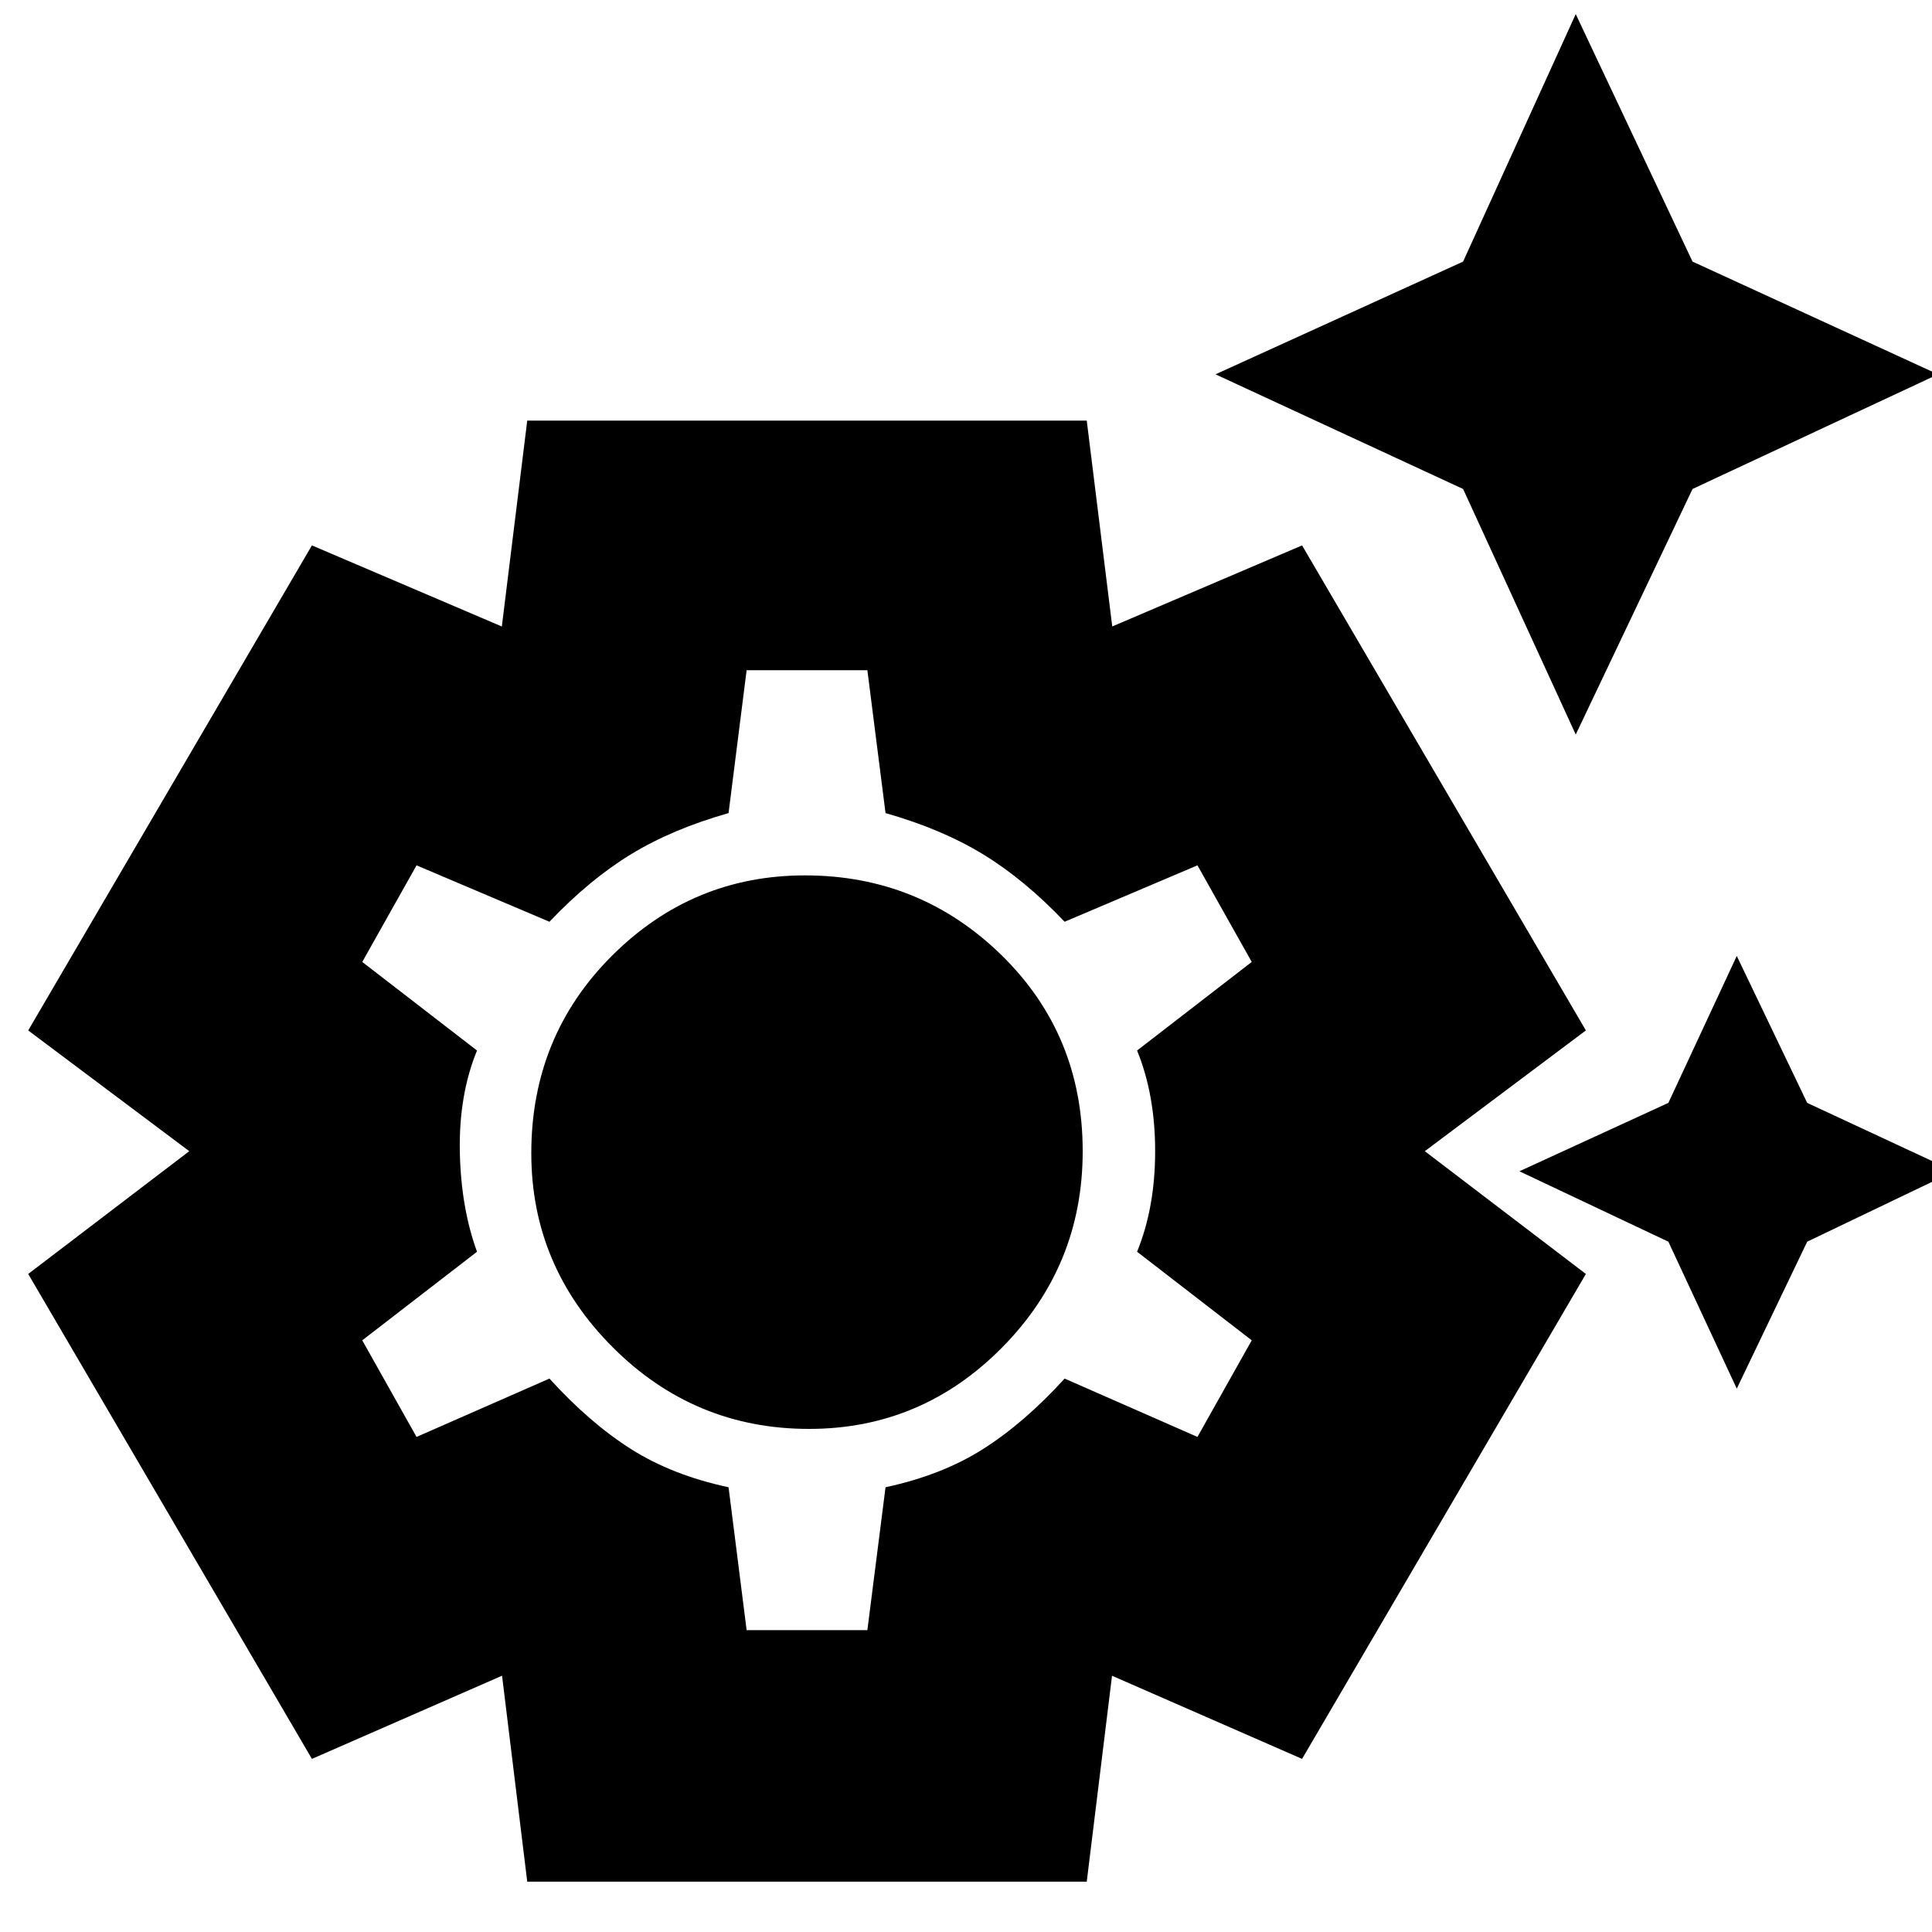 <svg xmlns="http://www.w3.org/2000/svg" height="20" width="20"><path d="M16.312 7.604 15.146 5.062 12.583 3.875 15.146 2.708 16.312 0.146 17.521 2.708 20.062 3.875 17.521 5.062ZM17.979 14.375 17.271 12.854 15.729 12.125 17.271 11.417 17.979 9.896 18.708 11.417 20.229 12.125 18.708 12.854ZM5.458 19.479 5.188 17.271Q5.229 17.271 5.229 17.292Q5.229 17.312 5.229 17.333L3.229 18.208L0.292 13.188L2.042 11.854Q2.042 11.917 2.042 11.938Q2.042 11.958 2.042 11.979L0.292 10.667L3.229 5.646L5.229 6.5Q5.229 6.5 5.229 6.51Q5.229 6.521 5.188 6.542L5.458 4.354H11.25L11.521 6.542Q11.5 6.521 11.49 6.51Q11.479 6.5 11.479 6.5L13.479 5.646L16.417 10.667L14.667 11.979Q14.667 11.958 14.667 11.938Q14.667 11.917 14.667 11.854L16.417 13.188L13.479 18.208L11.479 17.333Q11.479 17.312 11.469 17.302Q11.458 17.292 11.521 17.271L11.25 19.479ZM8.375 14.792Q9.542 14.792 10.375 13.948Q11.208 13.104 11.208 11.917Q11.208 10.708 10.365 9.885Q9.521 9.062 8.333 9.062Q7.167 9.062 6.333 9.896Q5.5 10.729 5.5 11.938Q5.5 13.104 6.344 13.948Q7.188 14.792 8.375 14.792ZM7.729 16.875H8.979L9.167 15.396Q9.75 15.271 10.177 15Q10.604 14.729 11.021 14.271L12.396 14.875L12.958 13.875L11.771 12.958Q11.958 12.5 11.958 11.917Q11.958 11.333 11.771 10.875L12.958 9.958L12.396 8.958L11.021 9.542Q10.604 9.104 10.177 8.844Q9.75 8.583 9.167 8.417L8.979 6.938H7.729L7.542 8.417Q6.958 8.583 6.531 8.844Q6.104 9.104 5.688 9.542L4.312 8.958L3.75 9.958L4.938 10.875Q4.75 11.333 4.76 11.917Q4.771 12.5 4.938 12.958L3.75 13.875L4.312 14.875L5.688 14.271Q6.104 14.729 6.531 15Q6.958 15.271 7.542 15.396ZM8.354 11.917Q8.354 11.917 8.354 11.917Q8.354 11.917 8.354 11.917Q8.354 11.917 8.354 11.917Q8.354 11.917 8.354 11.917Q8.354 11.917 8.354 11.917Q8.354 11.917 8.354 11.917Q8.354 11.917 8.354 11.917Q8.354 11.917 8.354 11.917Q8.354 11.917 8.354 11.917Q8.354 11.917 8.354 11.917Q8.354 11.917 8.354 11.917Q8.354 11.917 8.354 11.917Z"/></svg>